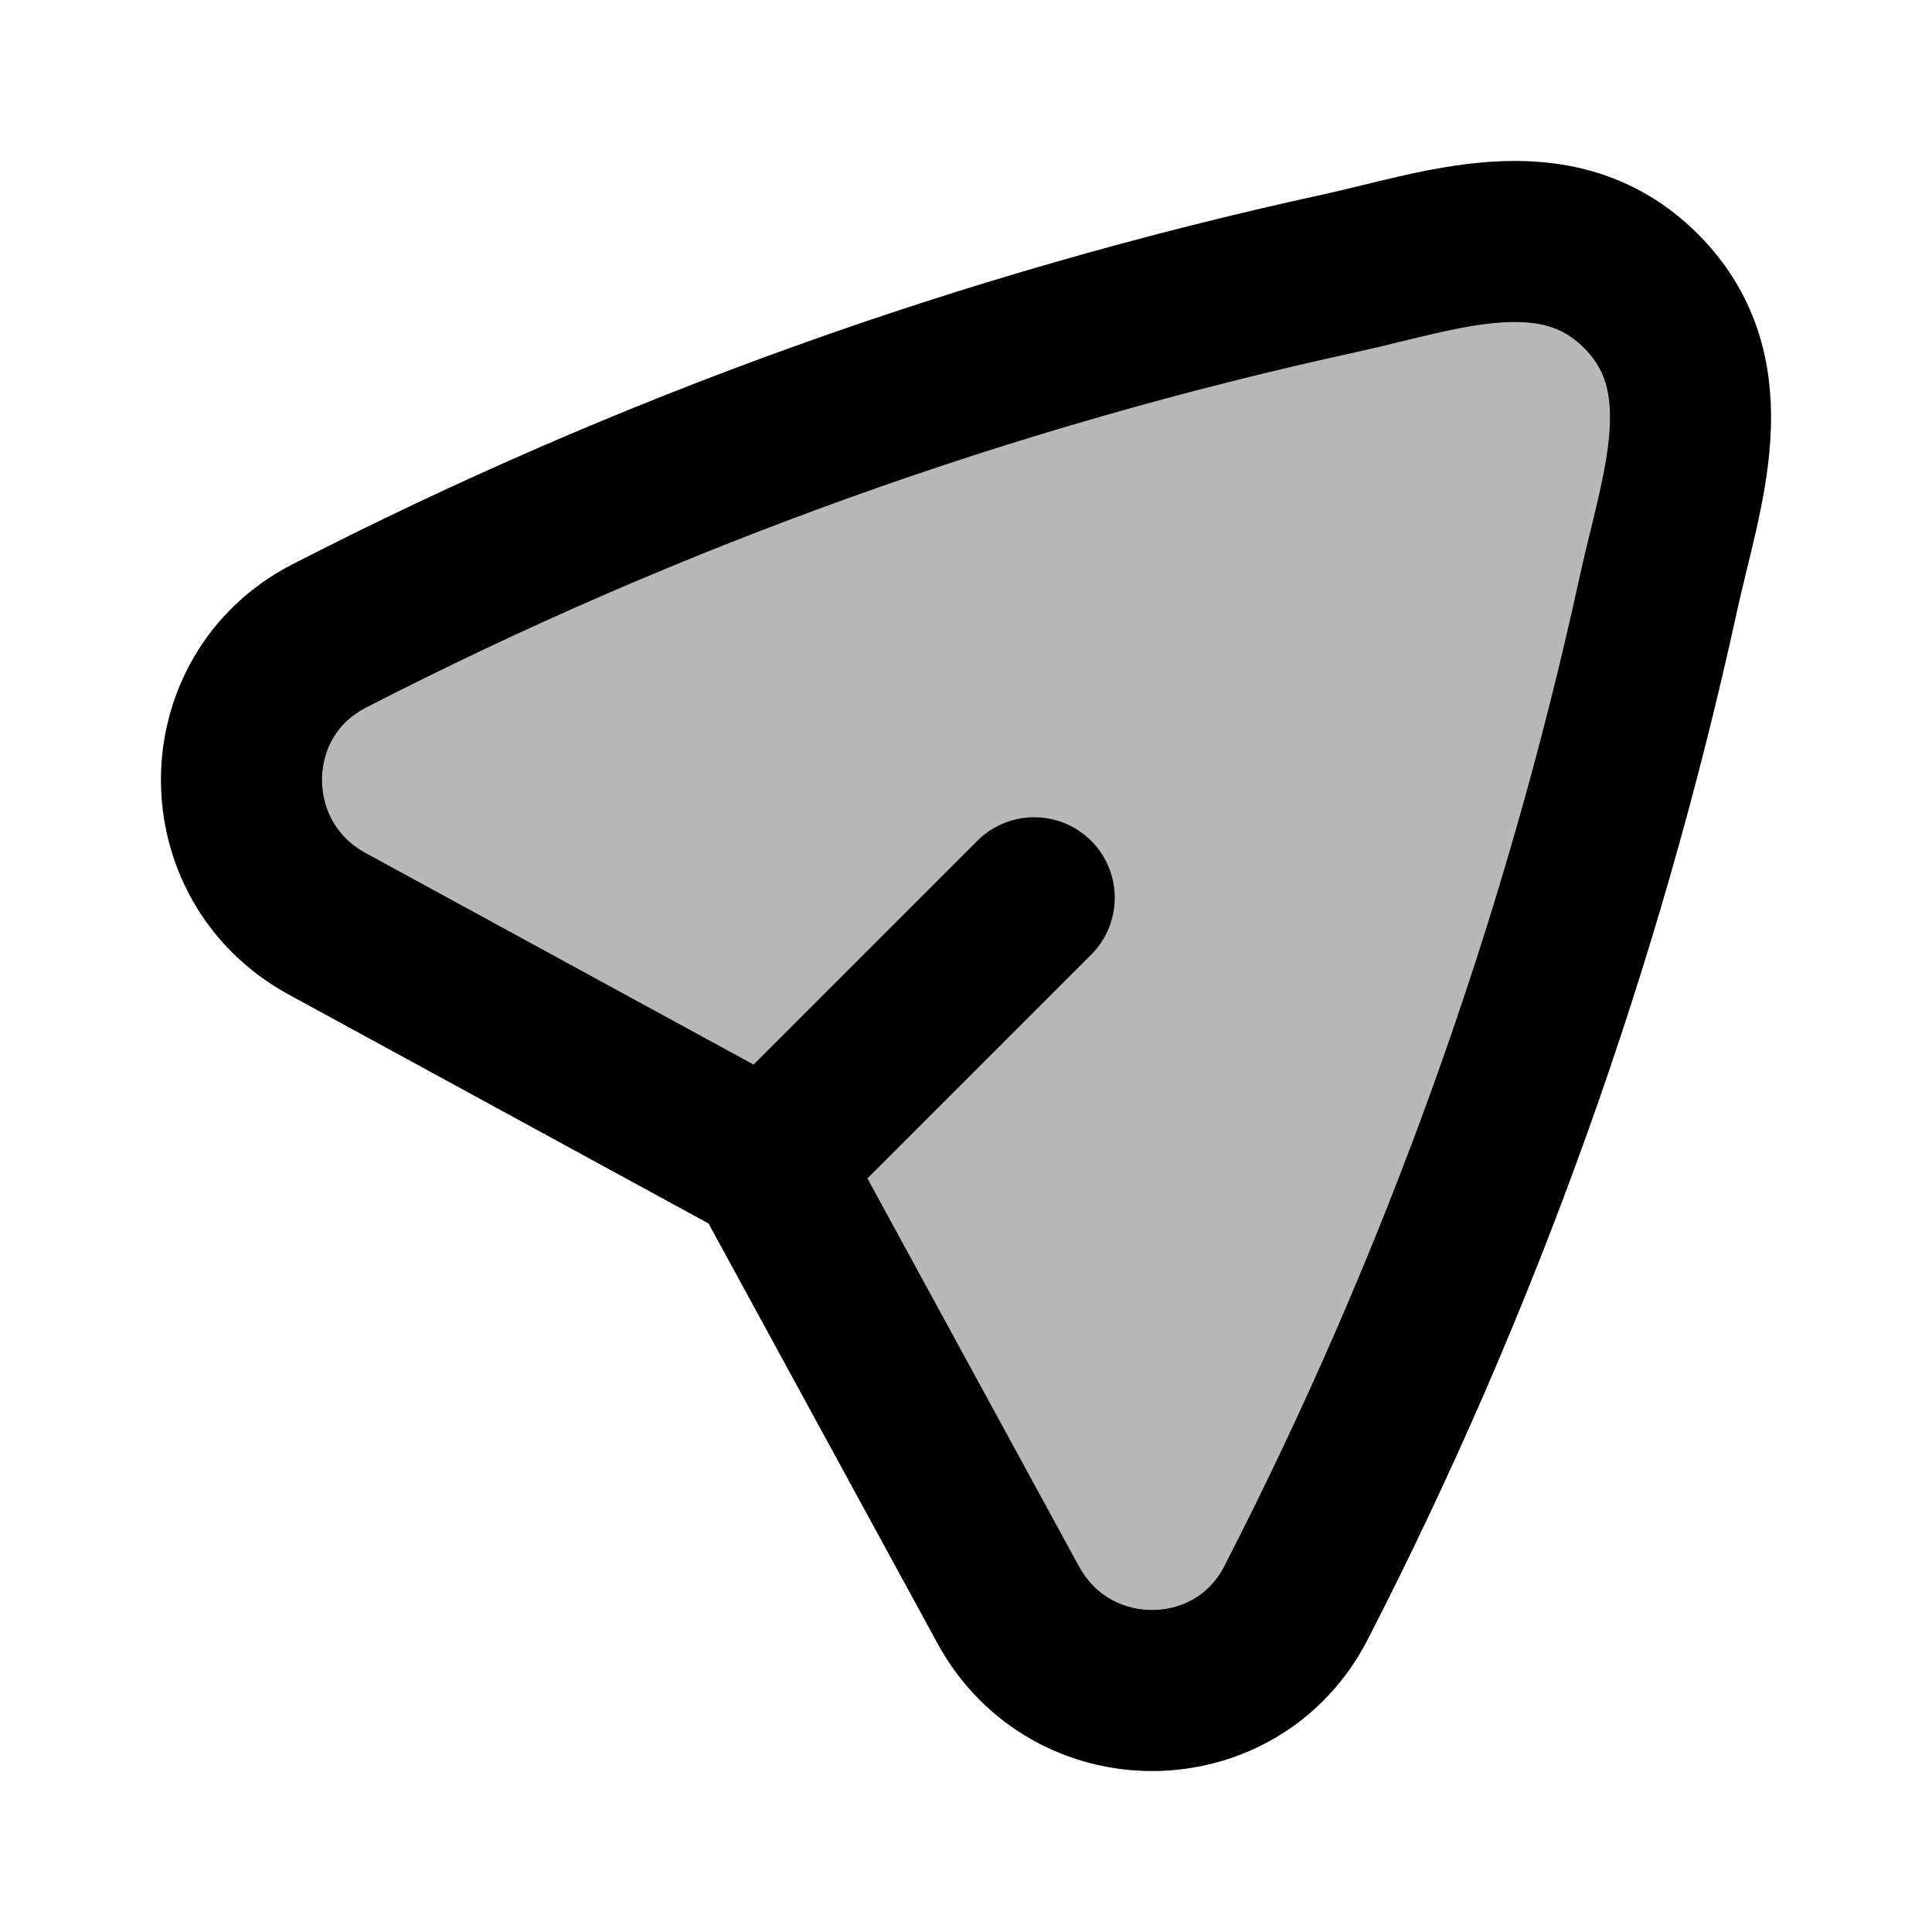 <svg
  xmlns="http://www.w3.org/2000/svg"
  width="24"
  height="24"
  viewBox="0 0 24 24"
  fill="none"
  stroke="currentColor"
  stroke-width="2"
  stroke-linecap="round"
  stroke-linejoin="round"
>
  <path d="M9.539 14.461L4.063 11.475C2.634 10.695 2.649 8.641 4.088 7.901C8.058 5.861 12.279 4.346 16.646 3.394C17.9 3.12 19.333 2.563 20.385 3.615C21.437 4.667 20.88 6.1 20.606 7.354C19.654 11.721 18.139 15.942 16.099 19.912C15.359 21.351 13.305 21.366 12.525 19.937L9.539 14.461Z" fill="currentColor" opacity="0.28"/>
  <path d="M9.539 14.461L4.063 11.475C2.634 10.695 2.649 8.641 4.088 7.901C8.058 5.861 12.279 4.346 16.646 3.394C17.9 3.12 19.333 2.563 20.385 3.615C21.437 4.667 20.88 6.1 20.606 7.354C19.654 11.721 18.139 15.942 16.099 19.912C15.359 21.351 13.305 21.366 12.525 19.937L9.539 14.461ZM9.539 14.461L12.848 11.152" stroke="currentColor" stroke-width="2"/>
</svg>